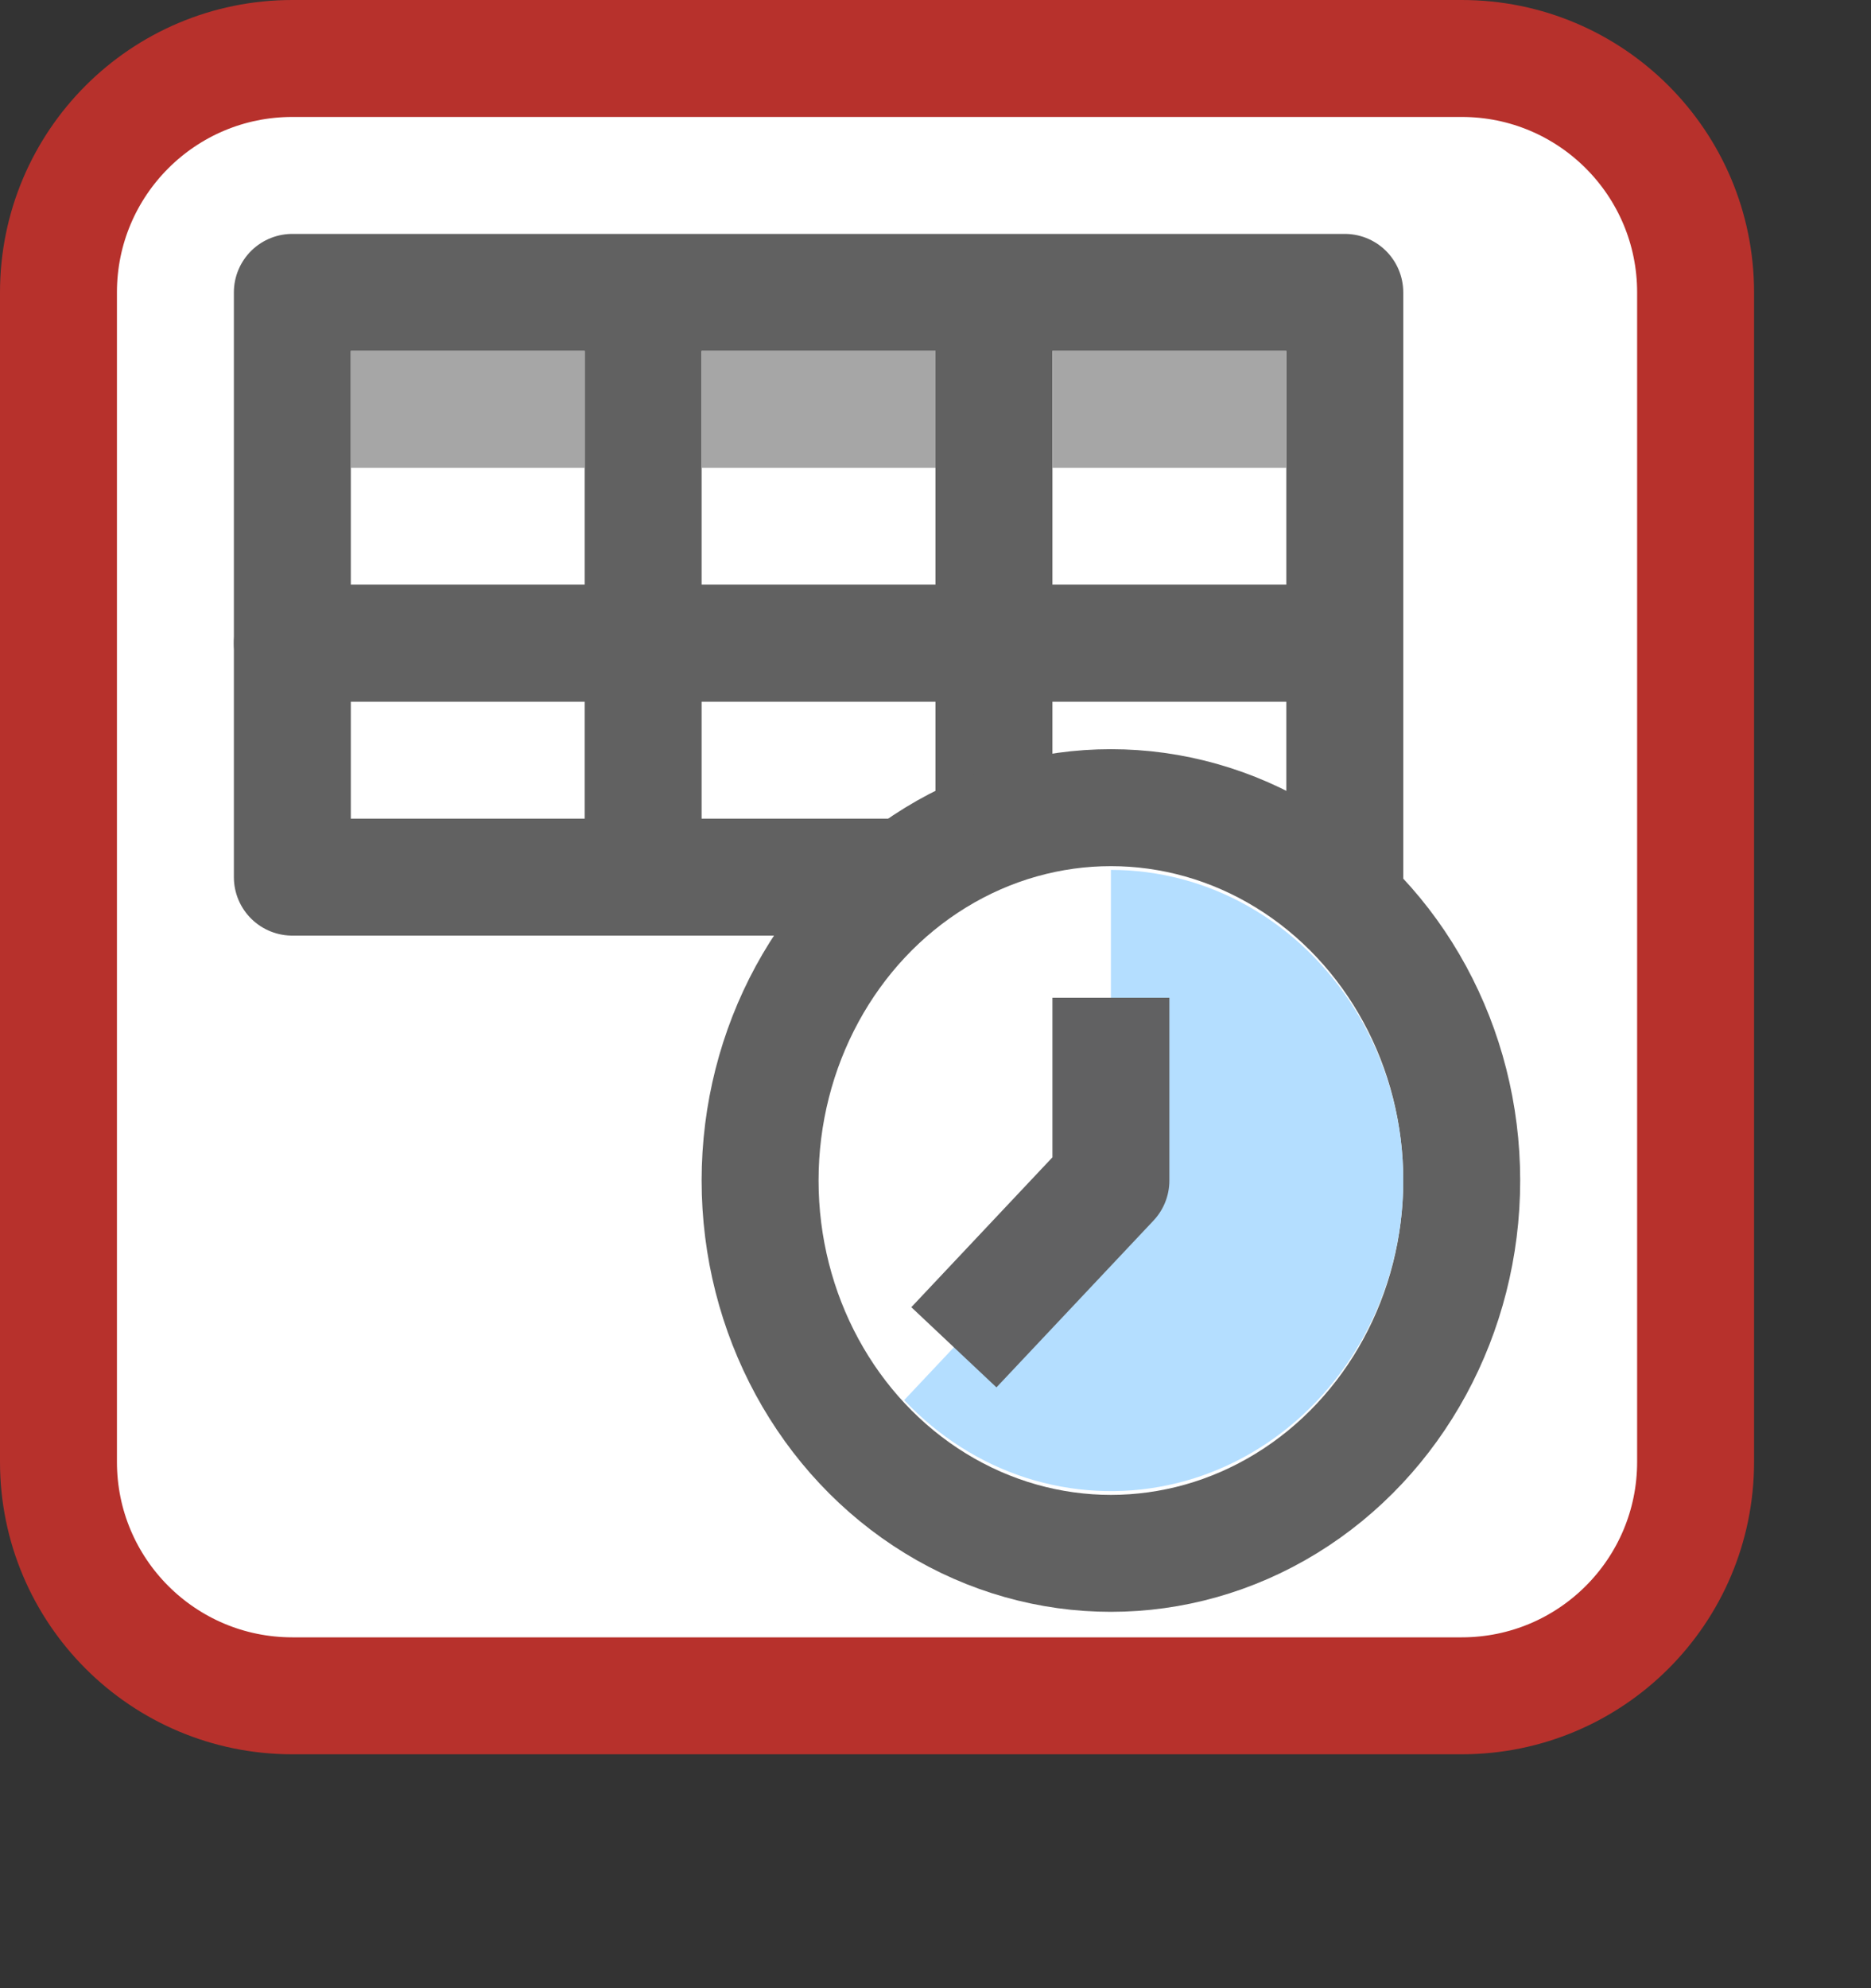 <svg width="16" height="17" viewBox="0 0 16 17" fill="none" xmlns="http://www.w3.org/2000/svg">
<rect x="0" y="0" width="16" height="17" fill="#333333" stroke="none"/>
<path d="M0.5 12.5V2.5C0.5 1.395 1.395 0.5 2.5 0.5H12.5C13.605 0.5 14.5 1.395 14.5 2.5V12.5C14.5 13.605 13.605 14.5 12.5 14.5H2.5C1.395 14.5 0.5 13.605 0.5 12.5Z" fill="#FFFFFF"/>
<path d="M2.5 5.5V2.5H5.5H8.5H11.5V5.5H8.5H5.5H2.5Z" fill="white"/>
<path d="M8.5 2.5V5.5M8.5 2.5H5.5M8.5 2.5H11.5V5.5H8.5M8.5 5.5H5.5M5.5 2.5V5.5M5.5 2.5H2.5V5.5H5.5" stroke="#616161" stroke-linejoin="round"/>
<path d="M2.5 7.5V5.5H5.5H8.5H11.5V7.5H8.5H5.5H2.5Z" fill="white"/>
<path d="M8.5 5.5V7.5M8.5 5.5H5.5M8.5 5.5H11.5V7.5H8.5M8.5 7.5H5.5M5.5 5.5V7.5M5.5 5.5H2.5V7.5H5.5" stroke="#616161" stroke-linejoin="round"/>
<line x1="3" y1="3.5" x2="5" y2="3.5" stroke="#A6A6A6"/>
<line x1="6" y1="3.5" x2="8" y2="3.5" stroke="#A6A6A6"/>
<line x1="9" y1="3.5" x2="11" y2="3.5" stroke="#A6A6A6"/>
<ellipse cx="9.5" cy="10.094" rx="3" ry="3.188" fill="white" stroke="#616161"/>
<path d="M9.5 7.438C9.911 7.438 10.316 7.545 10.678 7.751C11.041 7.957 11.35 8.255 11.579 8.618C11.807 8.981 11.948 9.399 11.988 9.833C12.028 10.268 11.967 10.707 11.81 11.11C11.652 11.514 11.404 11.87 11.086 12.147C10.768 12.424 10.391 12.614 9.988 12.699C9.585 12.784 9.168 12.762 8.774 12.636C8.381 12.509 8.023 12.281 7.732 11.972L9.5 10.094L9.5 7.438Z" fill="#B4DEFF"/>
<path d="M9.5 9.031L9.5 10.094L8.5 11.156" stroke="#616162" stroke-linecap="square" stroke-linejoin="round"/>
<path d="M0.5 12.5V2.5C0.5 1.395 1.395 0.5 2.5 0.5H12.5C13.605 0.5 14.5 1.395 14.5 2.5V12.5C14.5 13.605 13.605 14.5 12.5 14.5H2.5C1.395 14.5 0.5 13.605 0.5 12.5Z" stroke="#B7312C" stroke-linecap="round"/>
</svg>
